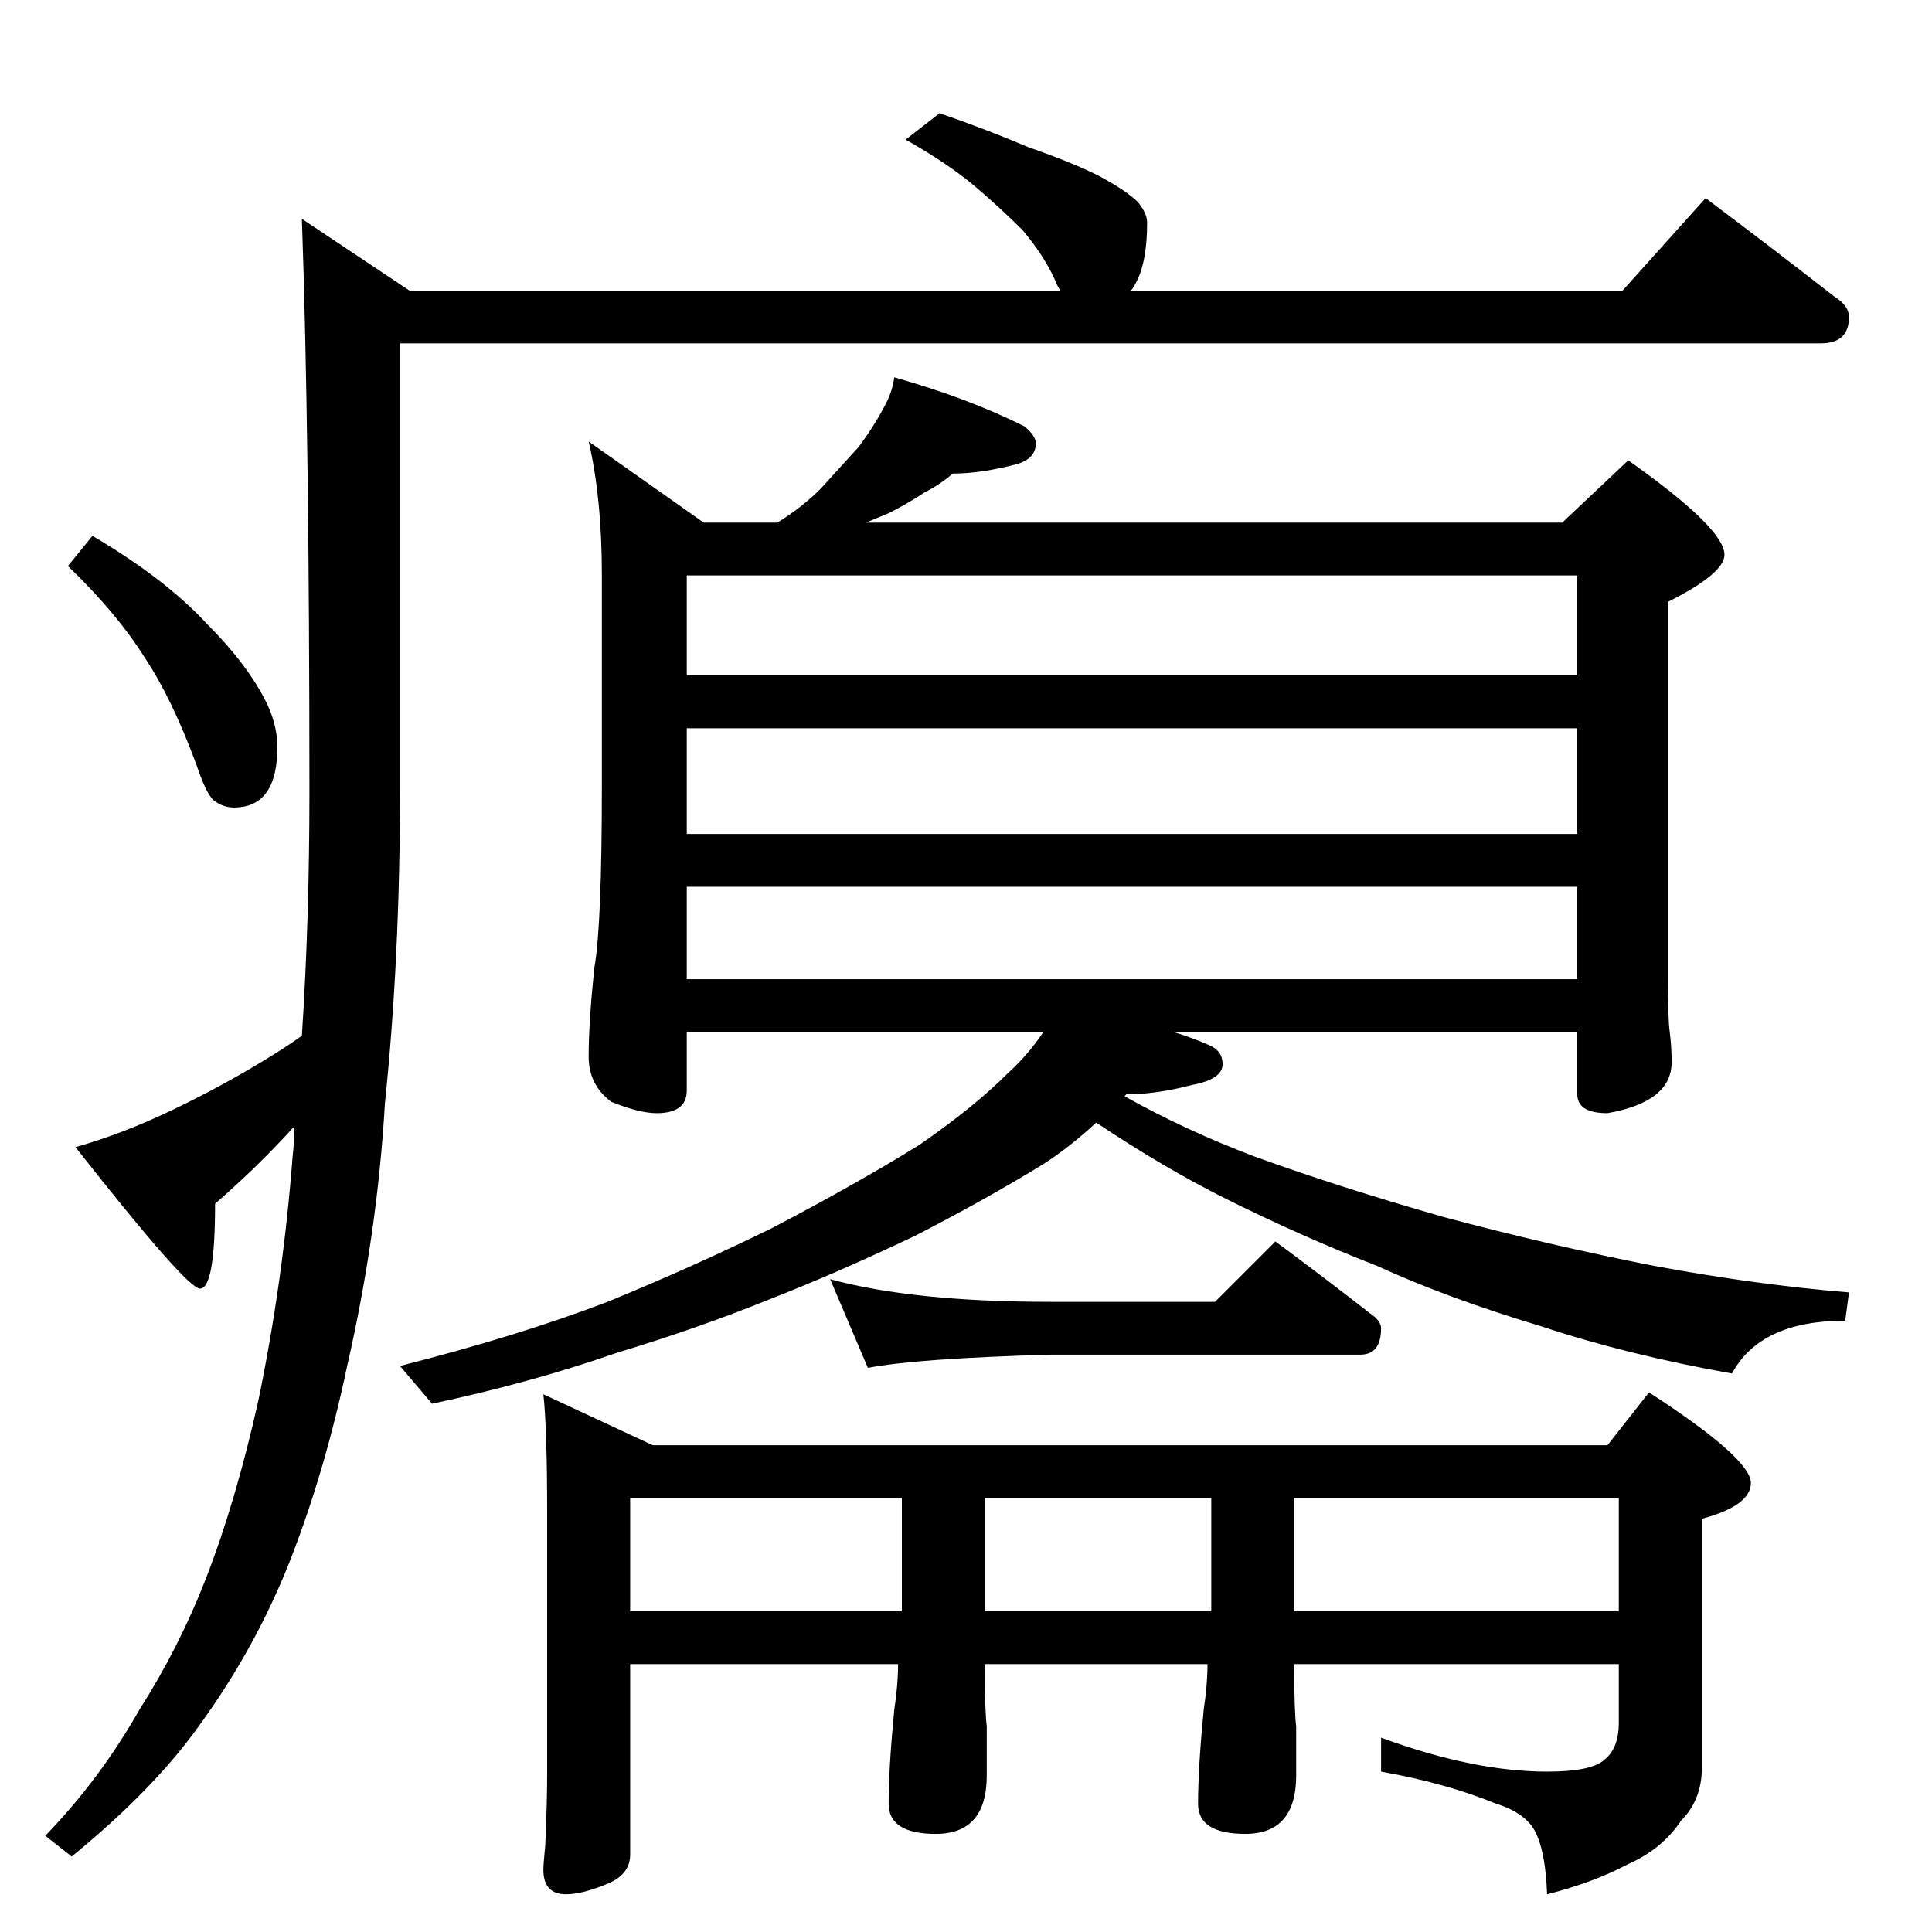 <?xml version="1.0" standalone="no"?>
<!DOCTYPE svg PUBLIC "-//W3C//DTD SVG 1.1//EN" "http://www.w3.org/Graphics/SVG/1.1/DTD/svg11.dtd" >
<svg xmlns="http://www.w3.org/2000/svg" xmlns:xlink="http://www.w3.org/1999/xlink" version="1.1" viewBox="0 -204 1024 1024">
  <g transform="matrix(1 0 0 -1 0 820)">
   <path fill="currentColor"
d="M498 964q26 -9 47 -18q23 -8 37 -15q15 -8 21 -14q5 -6 5 -11q0 -21 -6 -32q-2 -4 -3 -4h261l44 49q36 -27 68 -52q8 -5 8 -11q0 -14 -15 -14h-753v-238q0 -88 -8 -165q-4 -69 -20 -139q-12 -57 -31 -105q-18 -45 -47 -85q-24 -34 -68 -70l-14 11q29 30 50 67
q21 33 35 69q16 41 28 95q13 63 18 128q1 9 1 17q-19 -21 -42 -41q0 -45 -8 -45q-7 0 -66 75q25 7 52 20q25 12 48 26q10 6 20 13q4 61 4 129q0 190 -4 304l57 -38h345q-2 3 -3 6q-6 13 -17 26q-12 12 -25 23q-14 12 -37 25zM49 740q39 -23 61 -47q20 -20 30 -39
q7 -13 7 -26q0 -32 -23 -32q-6 0 -11 4q-4 4 -9 19q-13 35 -27 56q-15 24 -41 49zM474 824q39 -11 69 -26q6 -5 6 -9q0 -8 -10 -11q-19 -5 -34 -5q-7 -6 -15 -10q-9 -6 -19 -11l-12 -5h369l35 33q51 -36 51 -50q0 -10 -30 -25v-198q0 -23 1 -30q1 -8 1 -16q0 -21 -34 -27
q-16 0 -16 10v33h-214q10 -3 19 -7q7 -3 7 -10q0 -8 -16 -11q-19 -5 -35 -5l-1 -1q32 -18 69 -32q44 -16 100 -32q56 -15 112 -26q54 -10 103 -14l-2 -15q-45 0 -60 -28q-56 10 -101 25q-50 15 -87 32q-41 16 -81 36q-32 16 -68 40q-14 -13 -28 -22q-31 -19 -68 -38
q-42 -20 -78 -34q-37 -15 -80 -28q-46 -16 -98 -27l-17 20q63 16 110 34q44 18 87 39q44 23 78 44q29 20 47 38q11 10 19 22h-189v-31q0 -12 -16 -12q-9 0 -24 6q-12 9 -12 24q0 18 3 47q4 22 4 97v111q0 41 -7 71l61 -43h39q13 8 23 18l20 22q9 12 15 24q3 6 4 13zM364 505
h472v49h-472v-49zM364 582h472v56h-472v-56zM364 666h472v53h-472v-53zM440 346q44 -12 117 -12h87l32 32q27 -20 50 -38q6 -4 6 -8q0 -14 -11 -14h-164q-71 -2 -97 -7zM288 285l58 -27h506l22 28q54 -35 54 -48q0 -12 -26 -19v-132q0 -17 -11 -28q-10 -15 -28 -23
q-19 -10 -43 -16q-1 26 -8 36q-6 8 -19 12q-27 11 -61 17v18q49 -18 88 -18q23 0 30 6q8 6 8 20v31h-172v-4q0 -21 1 -29v-26q0 -31 -27 -31q-25 0 -25 16q0 19 3 50q2 13 2 24h-118v-4q0 -21 1 -29v-26q0 -31 -27 -31q-25 0 -25 16q0 19 3 50q2 13 2 24h-142v-101
q0 -10 -11 -15q-14 -6 -23 -6q-12 0 -12 13q0 3 1 13q1 22 1 39v137q0 45 -2 63zM334 170h144v60h-144v-60zM522 230v-60h120v60h-120zM686 230v-60h172v60h-172z" />
  </g>

</svg>
